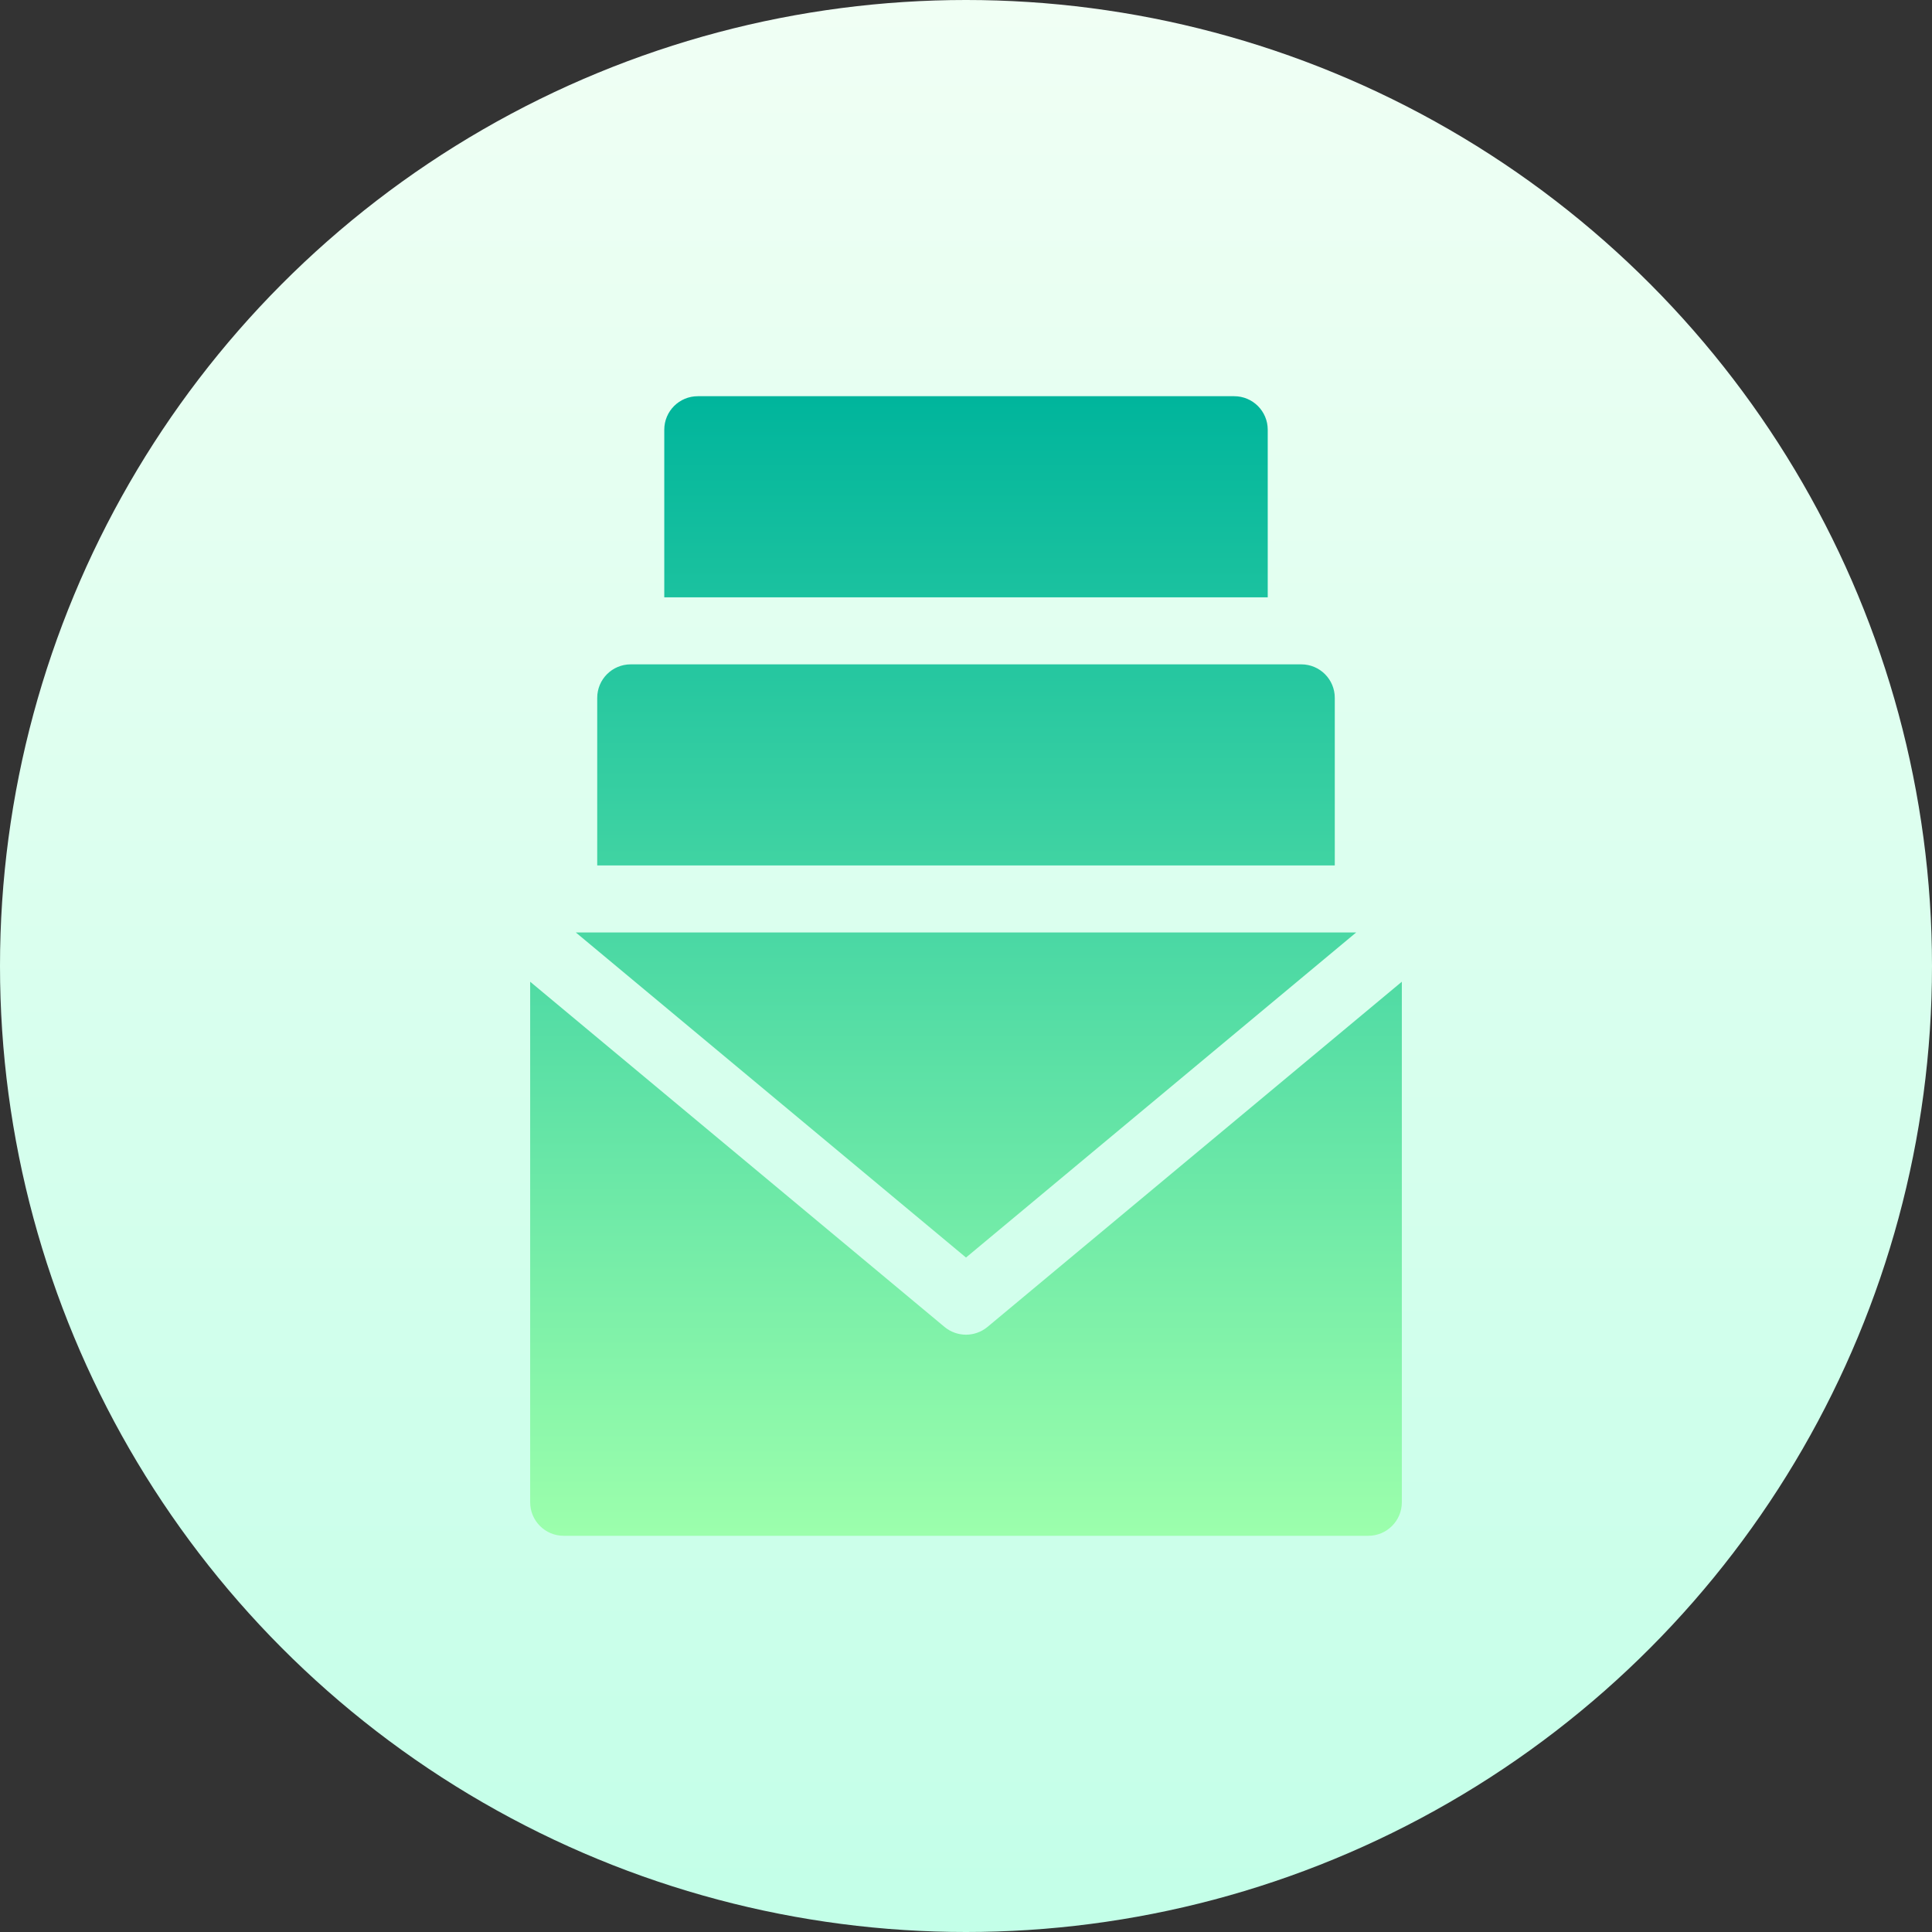 <svg id="Capa_1" enable-background="new 0 0 512 512" height="512" viewBox="0 0 512 512" width="512" xmlns="http://www.w3.org/2000/svg" xmlns:xlink="http://www.w3.org/1999/xlink"><rect x="0" y="0" width="512" height="512" fill="#333333" stroke="none"/><linearGradient id="SVGID_1_" gradientUnits="userSpaceOnUse" x1="256" x2="256" y1="512" y2="0"><stop offset="0" stop-color="#c3ffe8"/><stop offset=".997" stop-color="#f0fff4"/></linearGradient><linearGradient id="SVGID_2_" gradientUnits="userSpaceOnUse" x1="256" x2="256" y1="407" y2="105"><stop offset="0" stop-color="#9cffac"/><stop offset="1" stop-color="#00b59c"/></linearGradient><g><g><circle cx="256" cy="256" fill="url(#SVGID_1_)" r="256"/></g><g><g><path d="m359.396 247.118h-206.792l103.396 86.143zm-97.704 104.532c-1.648 1.37-3.679 2.056-5.692 2.056s-4.043-.685-5.692-2.056l-109.808-91.482v137.95c0 4.91 3.974 8.882 8.885 8.882h213.23c4.911 0 8.885-3.973 8.885-8.882v-137.95zm92.039-166.709c0-4.91-3.974-8.882-8.885-8.882h-177.692c-4.911 0-8.885 3.973-8.885 8.882v44.412h195.461v-44.412zm-17.77-71.059c0-4.91-3.974-8.882-8.885-8.882h-142.153c-4.911 0-8.885 3.973-8.885 8.882v44.412h159.923z" fill="url(#SVGID_2_)"/></g></g></g></svg>
